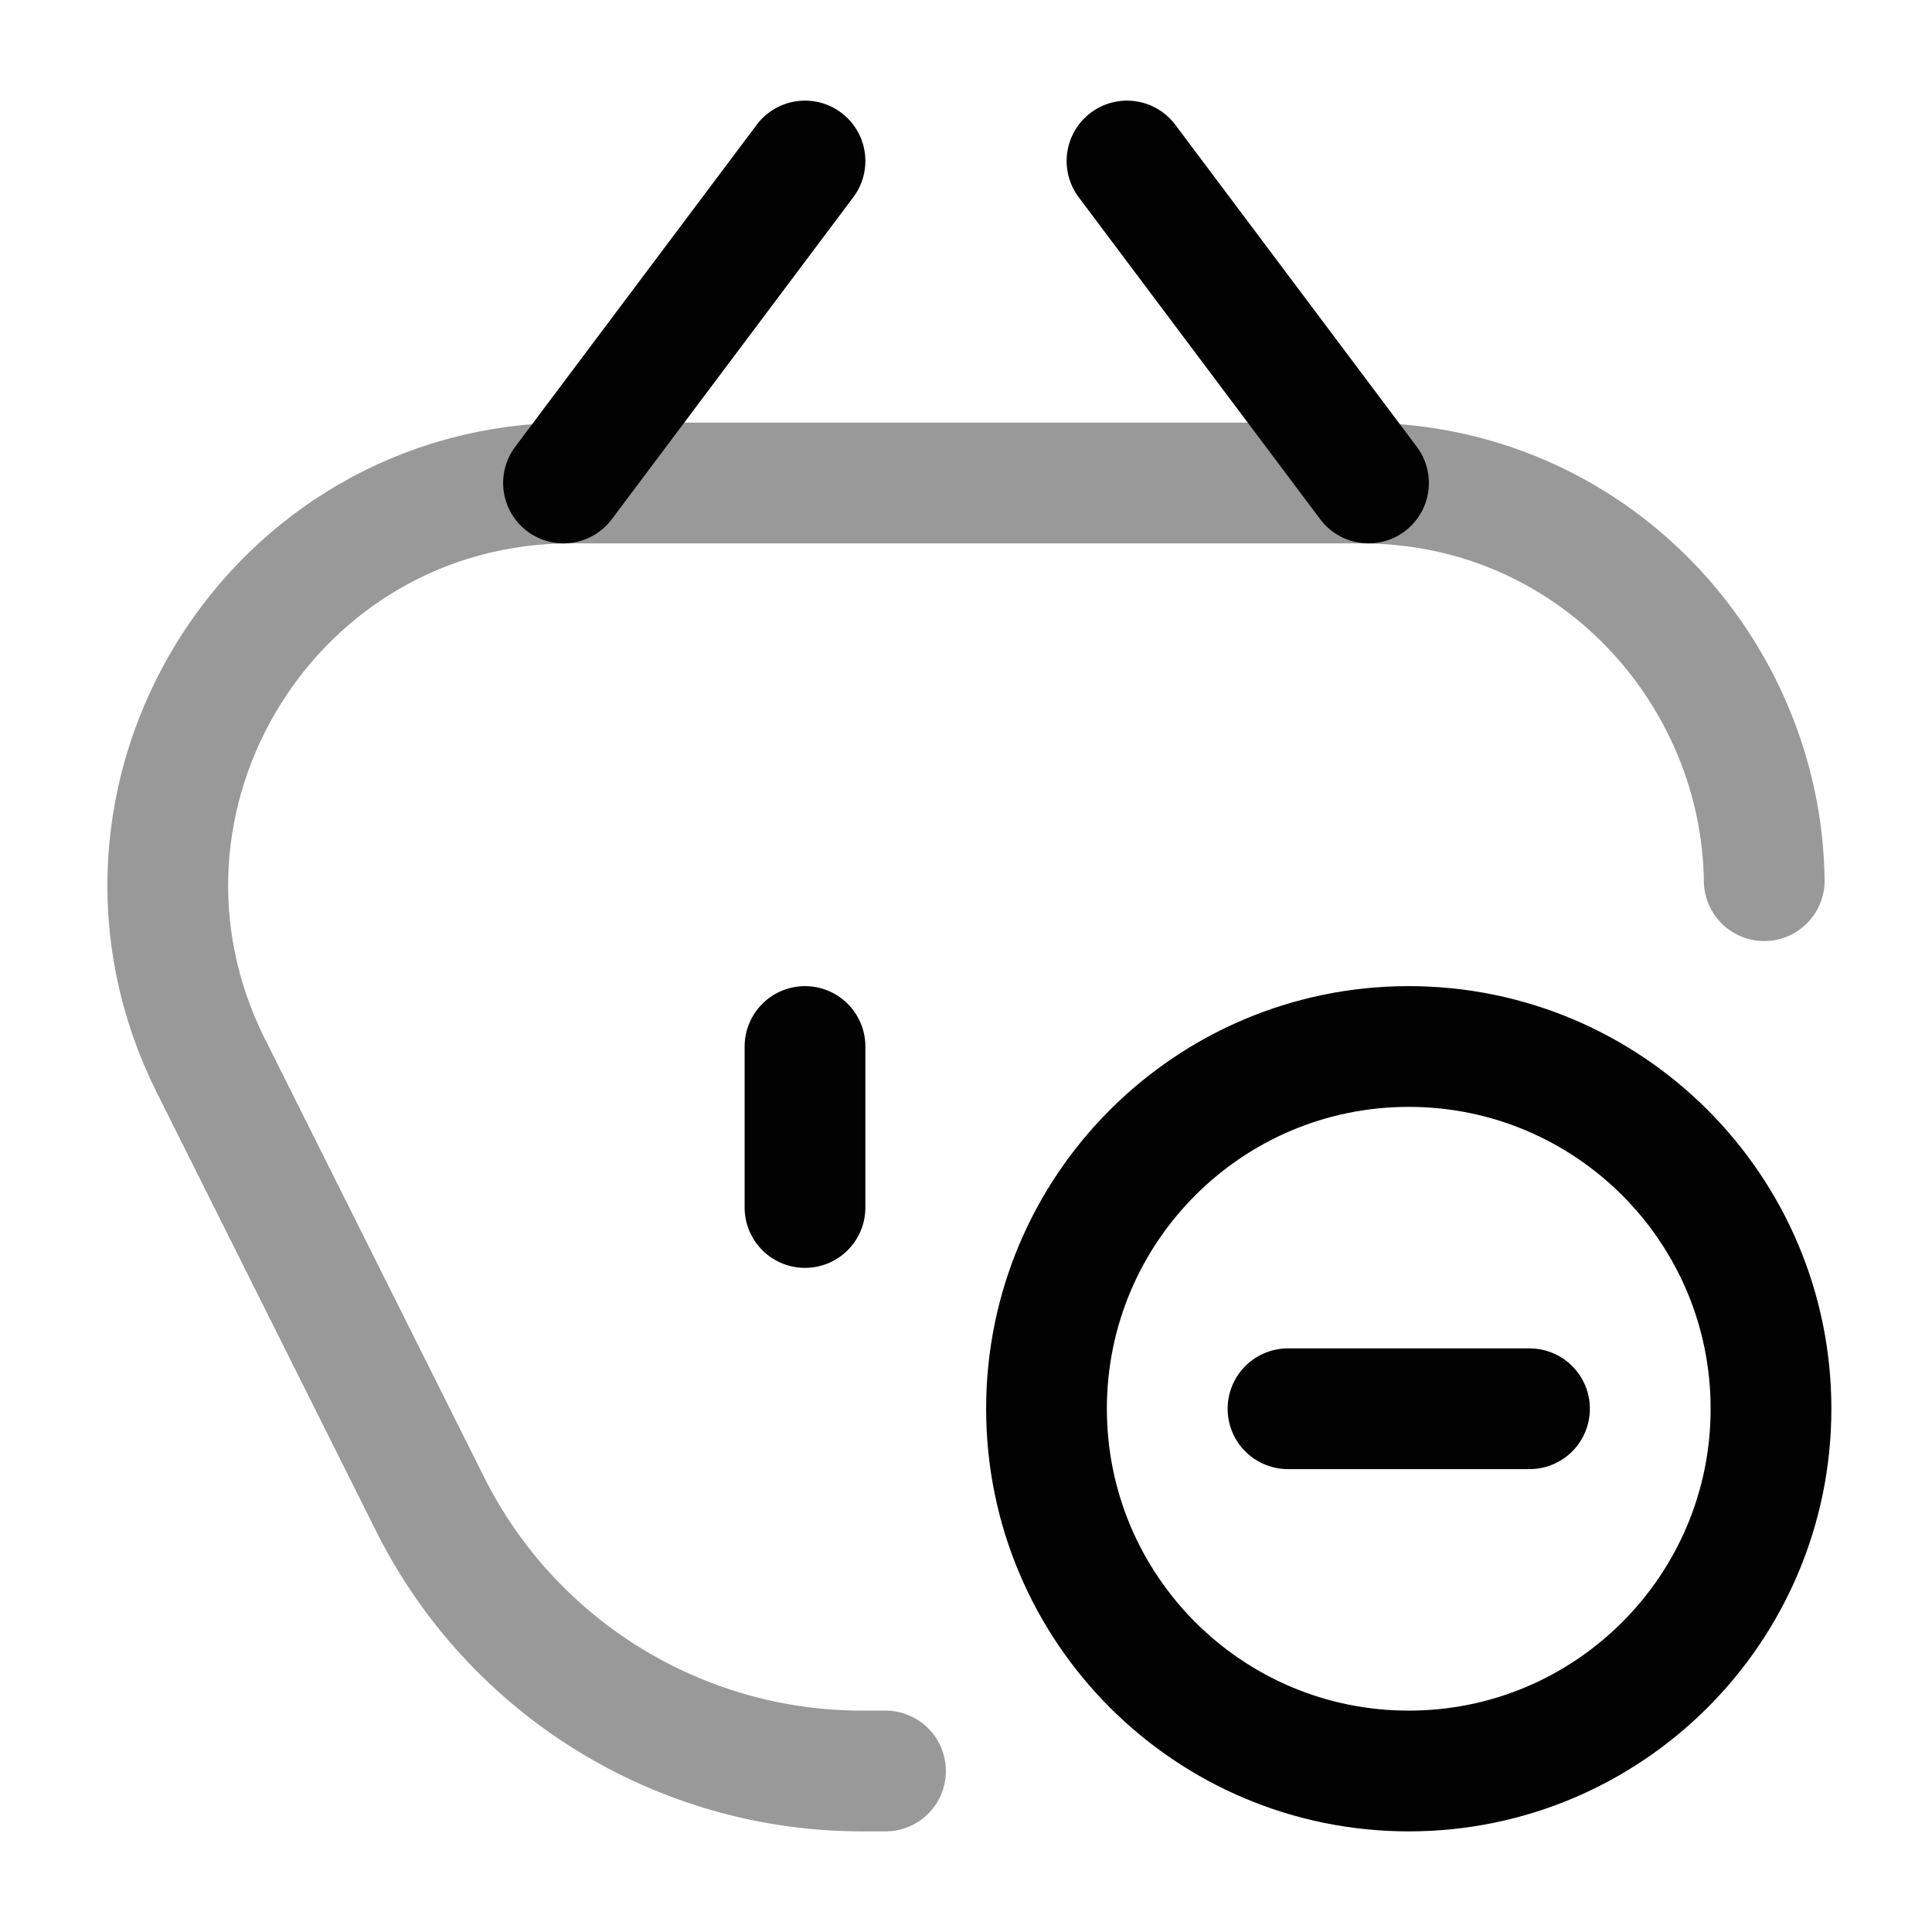 <svg width="24" height="24" viewBox="0 0 24 24" fill="none" xmlns="http://www.w3.org/2000/svg">
<path opacity="0.4" d="M11 22H10.708C8.436 22 6.358 20.716 5.342 18.683L2.618 13.236C0.956 9.912 3.373 6 7.09 6H16.91C19.786 6 21.884 8.341 21.916 10.94" stroke="#020203" stroke-width="1.5" stroke-linecap="round"/>
<path d="M19 17.5H16" stroke="#020203" stroke-width="1.5" stroke-linecap="round"/>
<path d="M13 17.5C13 19.985 15.015 22 17.5 22C19.985 22 22 19.985 22 17.5C22 15.015 19.985 13 17.5 13C15.015 13 13 15.015 13 17.5Z" stroke="#020203" stroke-width="1.5" stroke-linecap="round"/>
<path d="M14 2L17 6" stroke="#020203" stroke-width="1.5" stroke-linecap="round"/>
<path d="M10 2L7 6" stroke="#020203" stroke-width="1.5" stroke-linecap="round"/>
<path d="M10 13V15" stroke="#020203" stroke-width="1.5" stroke-linecap="round"/>
</svg>
